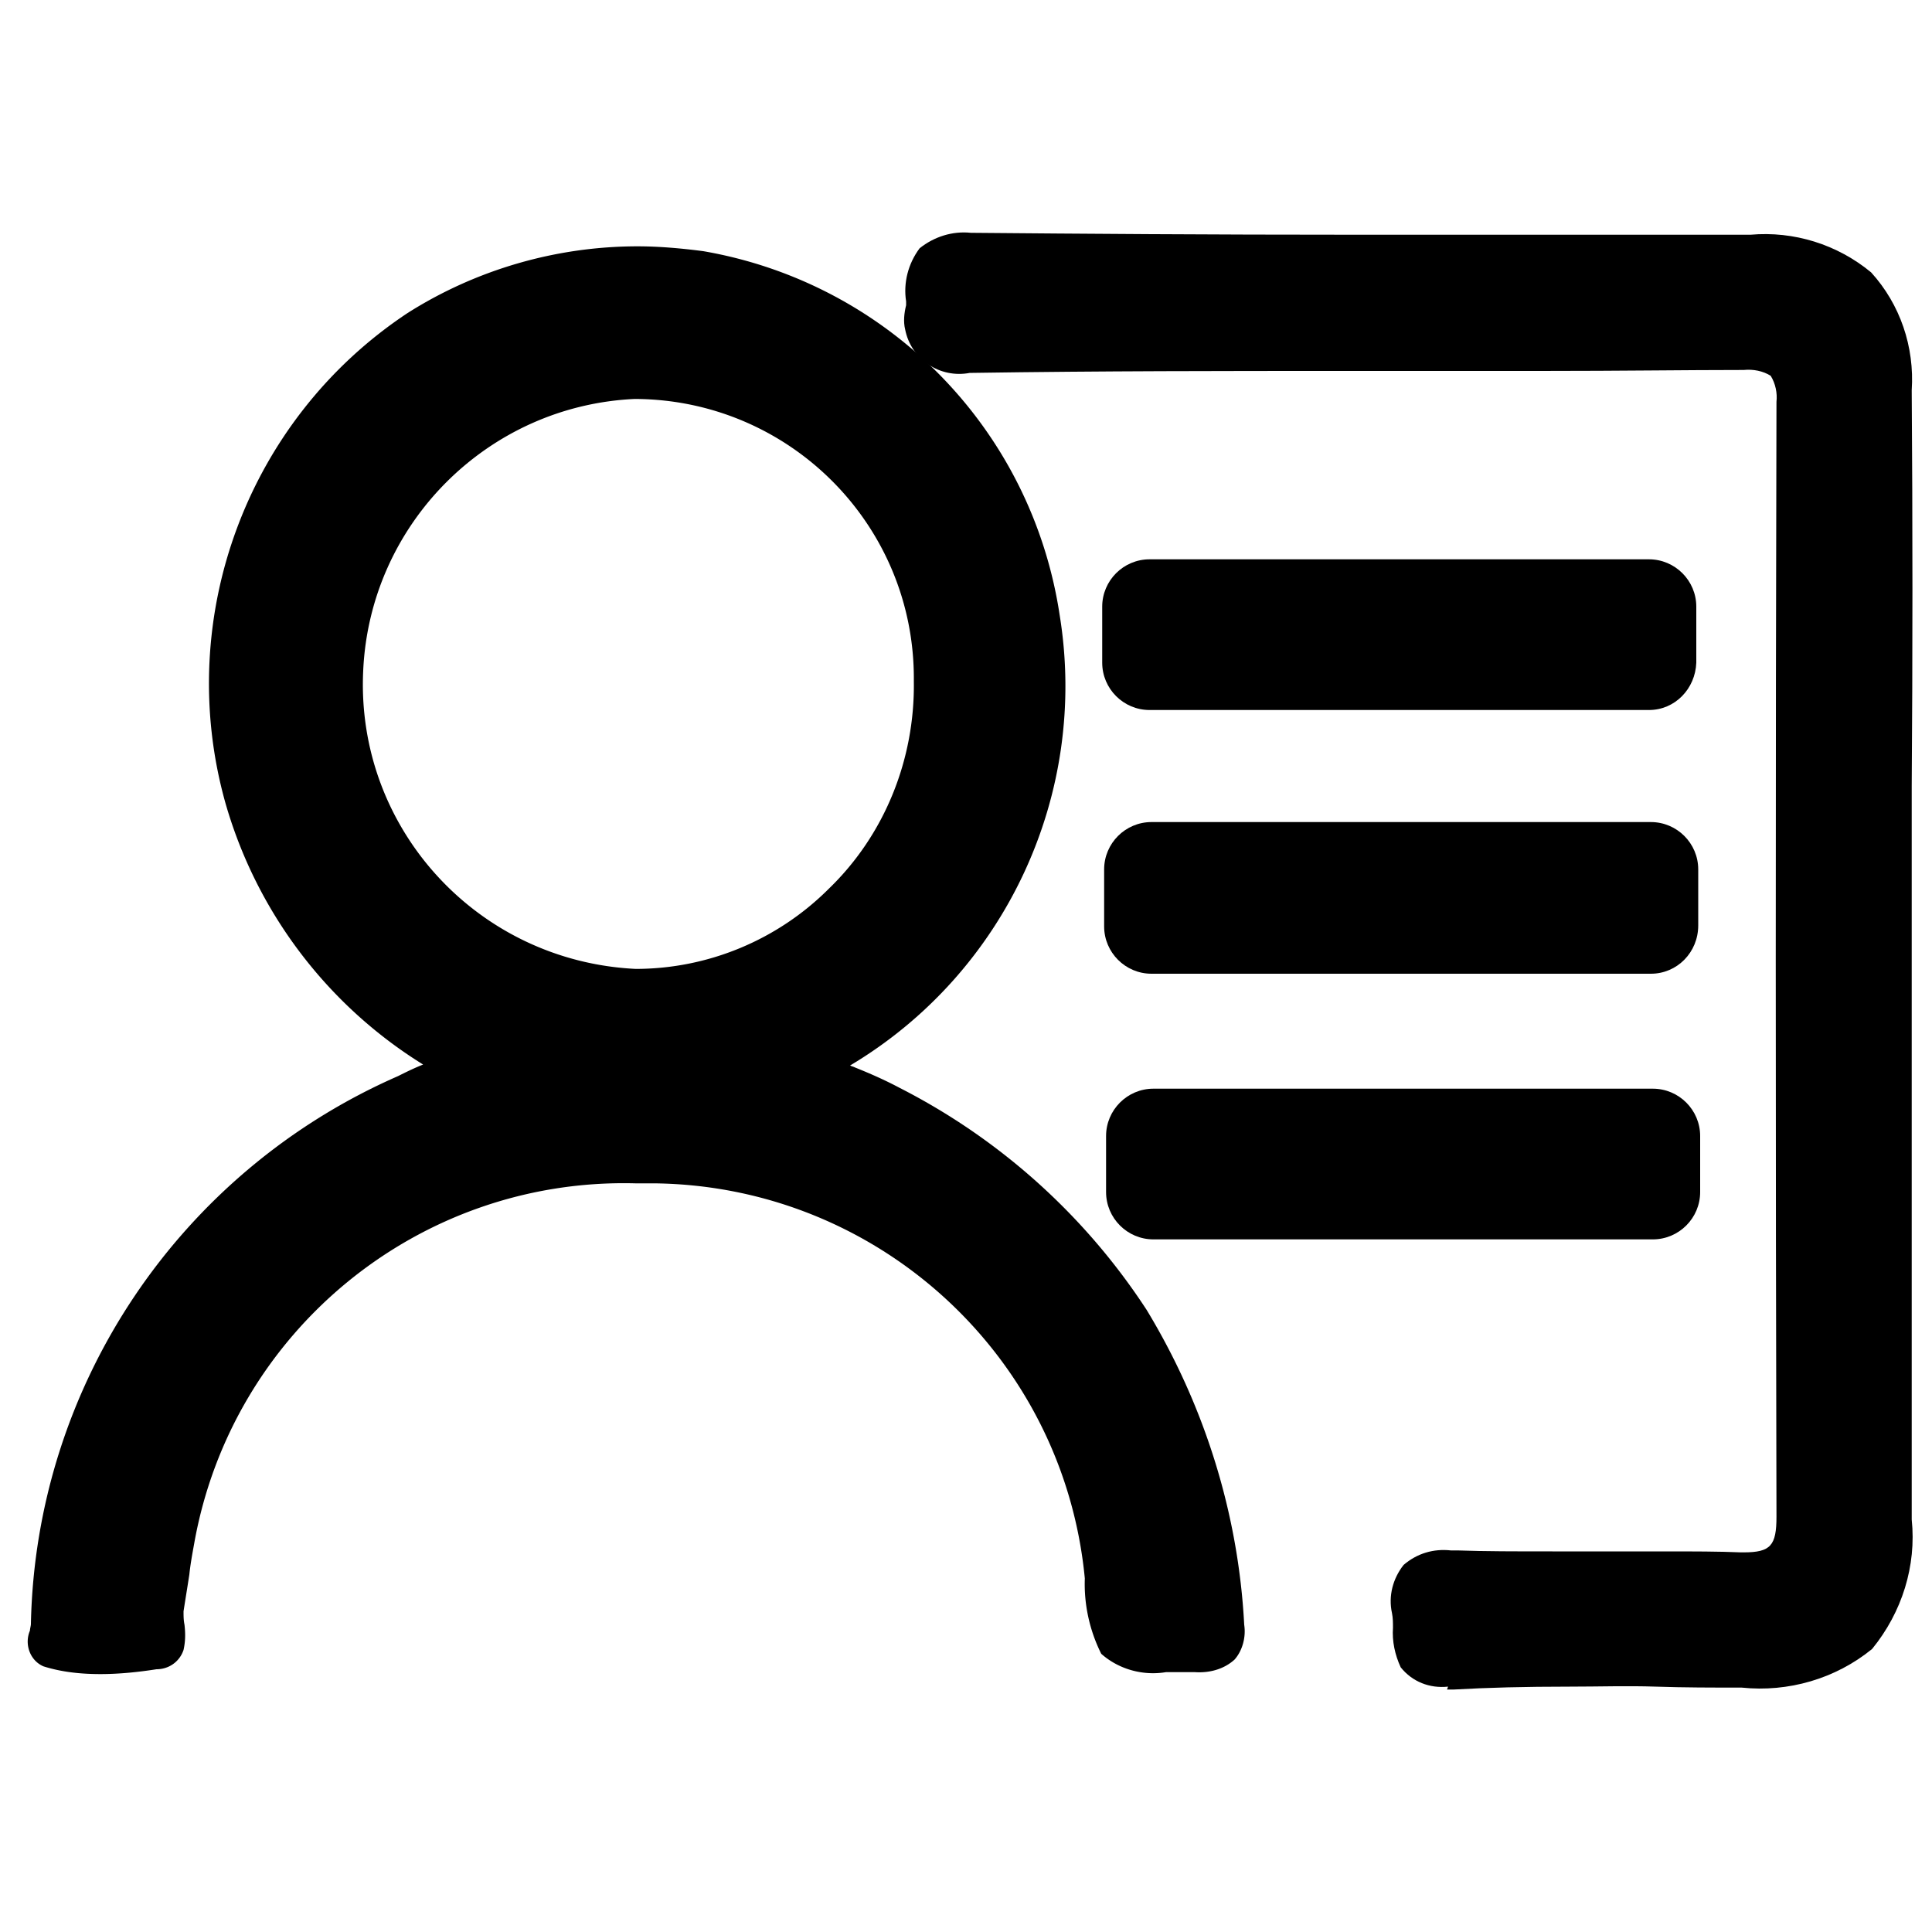 <svg class="icon" viewBox="0 0 1024 1024" xmlns="http://www.w3.org/2000/svg" width="200" height="200"><defs><style/></defs><path d="M767.488 893.952c-9.728 1.024-18.944-2.56-25.088-10.24-3.072-6.656-4.608-13.824-4.096-20.992 0-2.56 0-5.12-.512-7.68-2.048-9.216.512-18.432 6.144-25.6 7.168-6.144 15.872-8.704 25.088-7.68h3.584c14.336.512 30.72.512 50.176.512h59.392c15.36 0 28.672 0 40.448.512h1.536c14.336 0 17.408-3.584 17.408-18.944-.512-196.096-.512-394.752 0-590.848.512-4.608-.512-9.728-3.072-13.824-4.096-2.56-9.216-3.584-14.336-3.072h-.512c-30.72 0-63.488.512-107.008.512H712.192c-61.952 0-129.024 0-196.608 1.024h-1.536c-15.872 3.072-31.232-7.168-34.304-23.04-1.024-4.096-.512-8.704.512-12.8v-2.048c-1.536-9.728 1.024-19.968 7.168-28.16 7.68-6.144 17.408-9.216 27.136-8.192 59.392.512 123.392 1.024 206.336 1.024h206.848c23.04-2.048 46.08 5.12 64 19.968 15.36 16.896 23.04 39.424 21.504 62.464.512 70.144.512 141.312 0 209.92v388.608c2.56 24.576-5.12 49.152-20.992 68.608-19.456 15.872-44.544 23.04-69.12 20.48-15.36 0-30.72 0-45.568-.512-14.848-.512-30.208 0-45.568 0-24.064 0-43.52.512-61.44 1.536h-3.584l.512-1.536z"/><path d="M659.456 861.184c-3.072-58.88-20.992-116.224-51.712-166.912a341.504 341.504 0 0 0-131.072-117.76c-7.68-4.096-15.872-7.68-23.552-10.752-1.024-.512-1.536-.512-2.56-1.024 82.432-49.152 126.464-143.872 111.104-238.592-14.848-98.816-91.136-176.128-188.928-193.024-11.776-1.536-23.552-2.56-34.816-2.56-43.008 0-85.504 12.288-121.856 35.328-84.992 56.32-123.904 161.28-96.768 259.072a241.088 241.088 0 0 0 104.96 139.264c-5.12 2.048-9.216 4.096-13.312 6.144-115.712 50.688-192 163.84-194.56 290.304 0 1.024-.512 2.56-.512 3.584-3.072 7.168 0 15.872 7.168 18.944 9.728 3.072 19.968 4.096 30.208 4.096 9.728 0 19.968-1.024 29.696-2.56 6.656 0 12.288-4.096 14.336-10.24 1.024-4.608 1.024-8.704.512-13.312-.512-2.56-.512-4.608-.512-7.168 1.024-6.656 2.048-12.8 3.072-19.456.512-5.12 1.536-10.752 2.56-16.384C122.88 705.536 222.208 624.128 336.896 627.2h10.24c118.272 1.536 216.576 91.648 227.84 209.408-.512 13.824 2.56 27.648 8.704 39.936 9.216 8.192 22.016 11.776 34.304 9.728h15.36c7.68.512 15.36-1.536 20.992-6.656 4.096-4.608 6.144-11.776 5.12-18.432zm-322.56-347.648c-83.968-4.096-148.48-74.752-144.384-158.208 3.584-77.824 66.048-140.288 143.872-143.872h.512c81.92.512 147.968 67.072 147.456 148.992v1.024c.512 40.96-15.36 80.896-45.056 109.568-27.136 27.136-64 42.496-102.4 42.496z"/><path d="M873.984 376.32H609.28c-13.824 0-25.088-11.264-25.088-25.088v-29.696c0-13.824 11.264-25.088 25.088-25.088h264.704c13.824 0 25.088 11.264 25.088 25.088v29.696c-.512 13.824-11.264 25.088-25.088 25.088zm1.024 139.776H610.304c-13.824 0-25.088-11.264-25.088-25.088V460.8c0-13.824 11.264-25.088 25.088-25.088h264.704c13.824 0 25.088 11.264 25.088 25.088v29.696c0 14.336-11.264 25.6-25.088 25.6zm1.024 140.8H611.328c-13.824 0-25.088-11.264-25.088-25.088v-29.696c0-13.824 11.264-25.088 25.088-25.088h264.704c13.824 0 25.088 11.264 25.088 25.088v29.696c0 13.824-11.264 25.088-25.088 25.088z"/></svg>